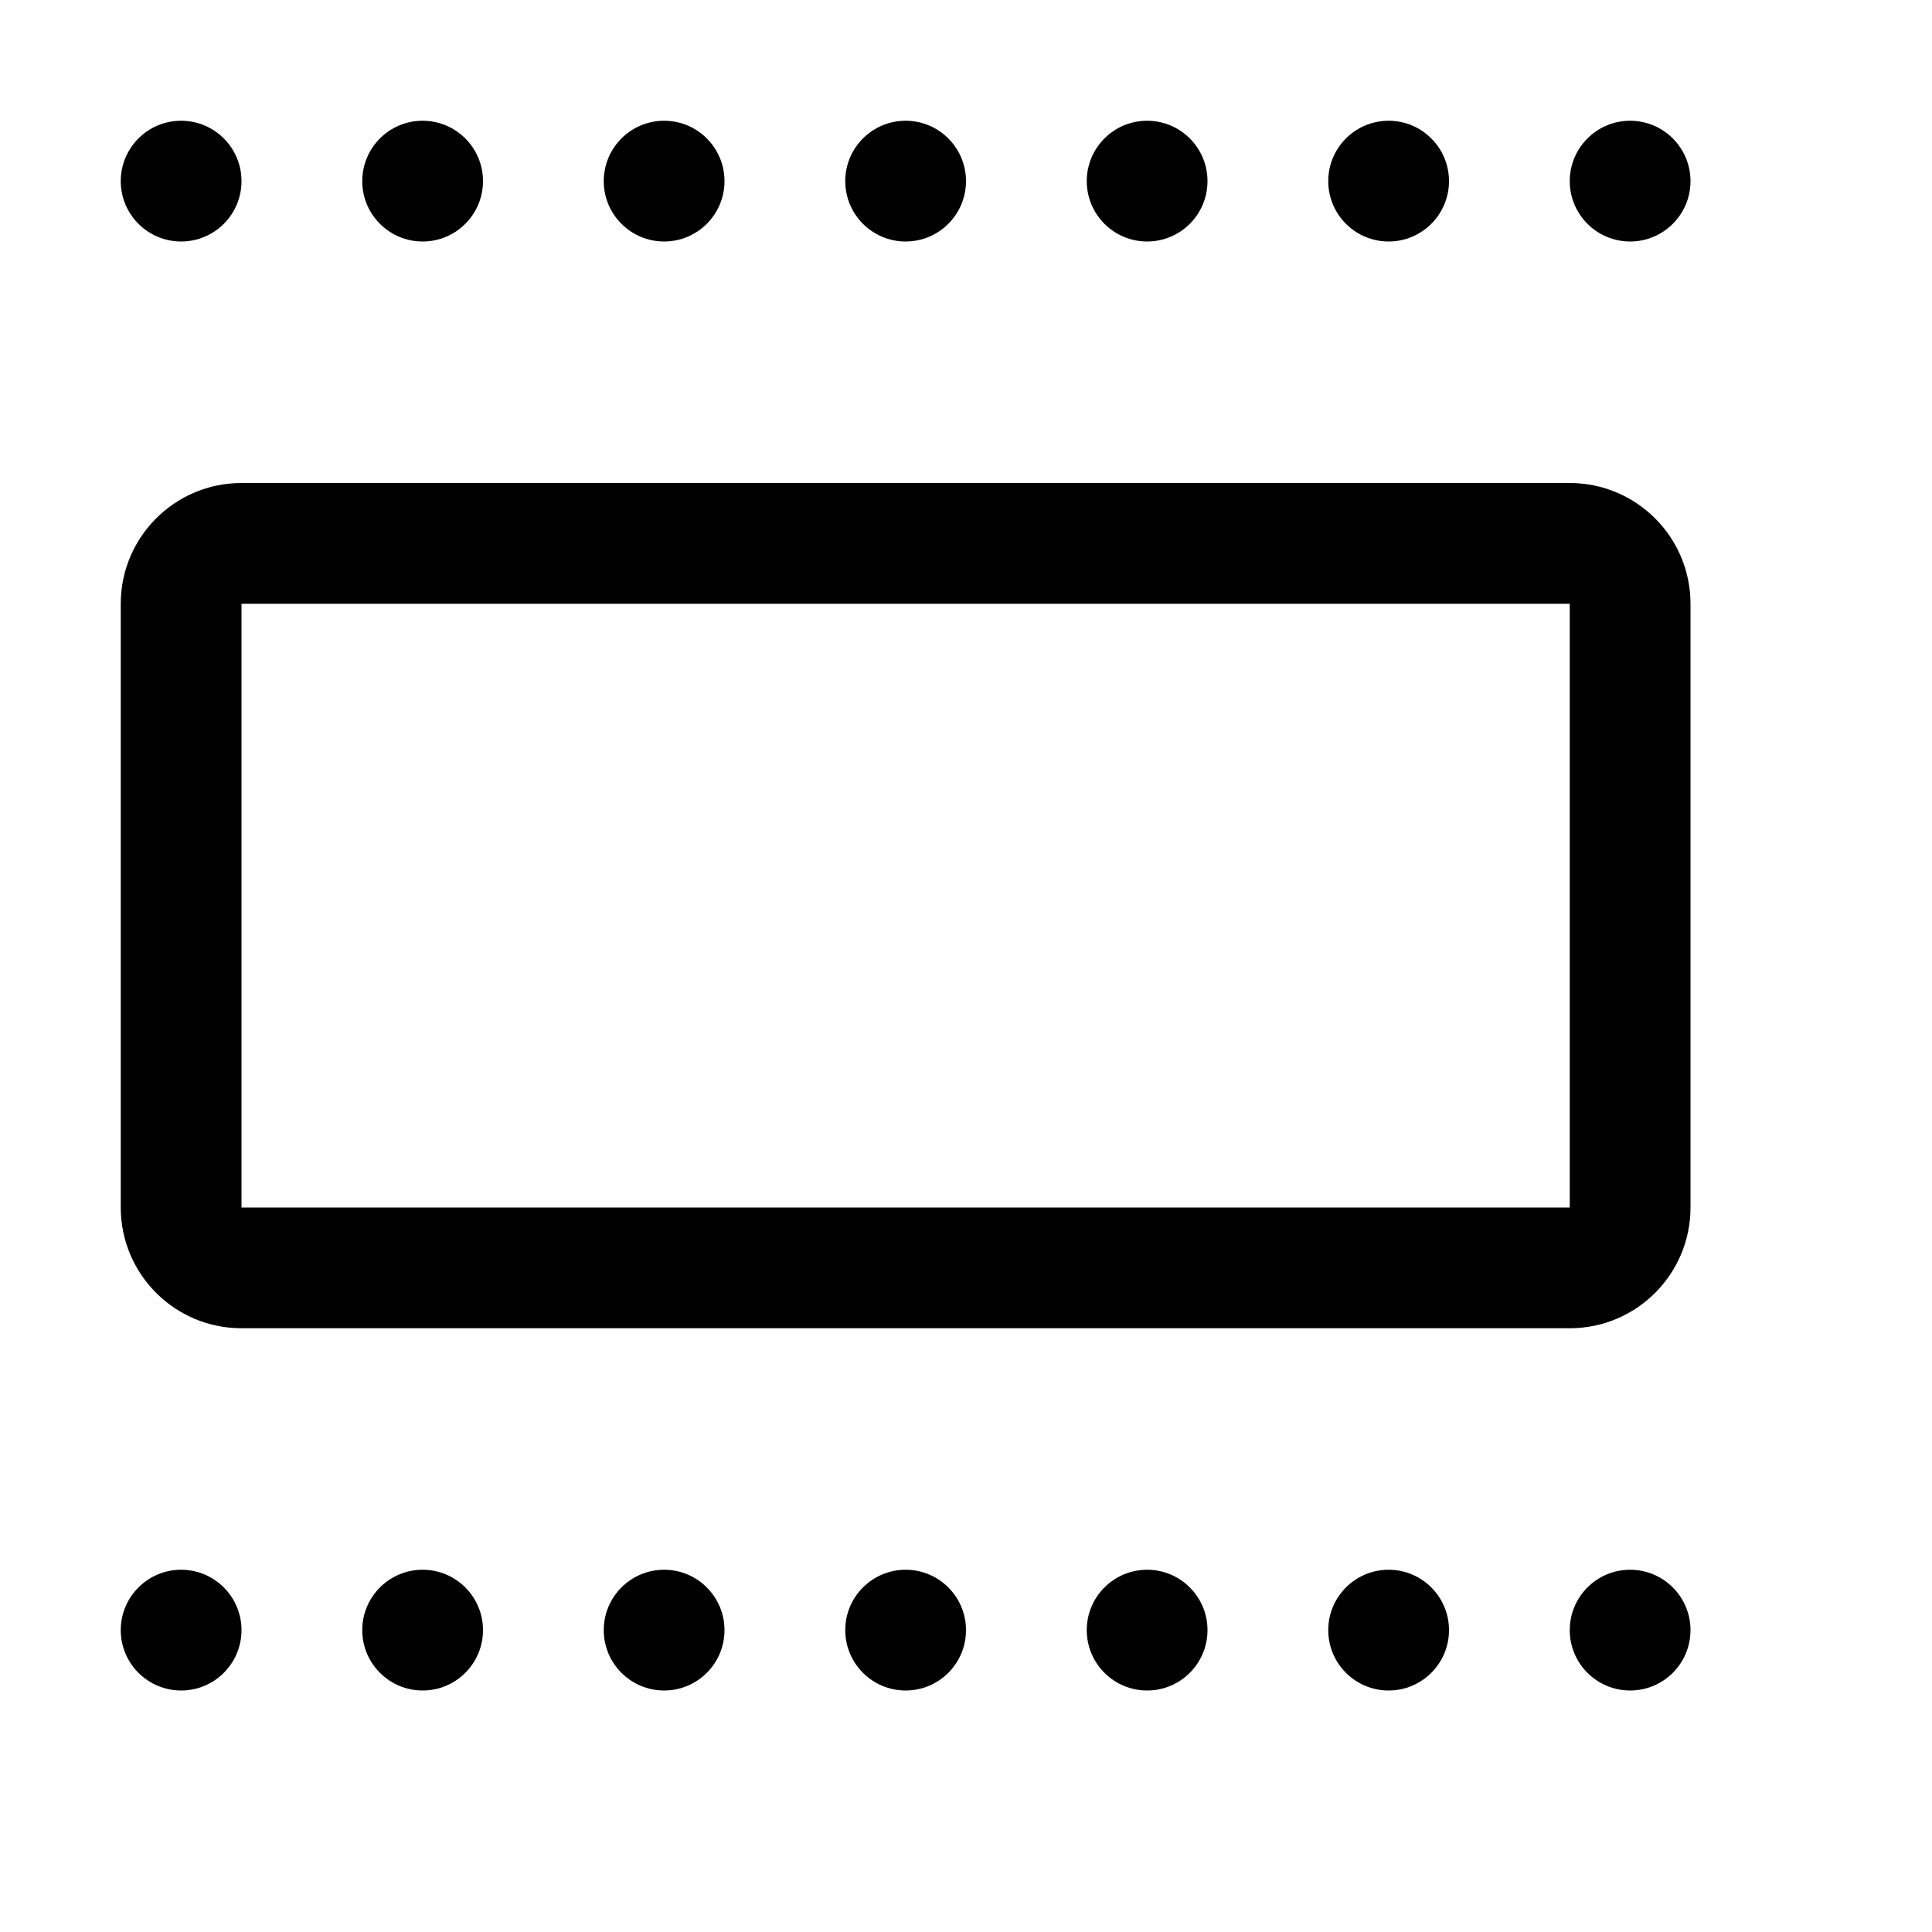 <svg width="16" height="16" viewBox="0 0 16 16" fill="none" xmlns="http://www.w3.org/2000/svg">
  <path
    fill-rule="evenodd"
    clip-rule="evenodd"
    d="M2 1.5C2 1.776 1.776 2 1.5 2C1.224 2 1 1.776 1 1.5C1 1.224 1.224 1 1.5 1C1.776 1 2 1.224 2 1.5ZM2 5L2 10H13V5H2ZM2 4C1.448 4 1 4.448 1 5V10C1 10.552 1.448 11 2 11H13C13.552 11 14 10.552 14 10V5C14 4.448 13.552 4 13 4H2ZM1.5 14C1.776 14 2 13.776 2 13.5C2 13.224 1.776 13 1.5 13C1.224 13 1 13.224 1 13.5C1 13.776 1.224 14 1.5 14ZM4 1.5C4 1.776 3.776 2 3.5 2C3.224 2 3 1.776 3 1.5C3 1.224 3.224 1 3.5 1C3.776 1 4 1.224 4 1.5ZM3.5 14C3.776 14 4 13.776 4 13.5C4 13.224 3.776 13 3.5 13C3.224 13 3 13.224 3 13.5C3 13.776 3.224 14 3.5 14ZM6 1.5C6 1.776 5.776 2 5.5 2C5.224 2 5 1.776 5 1.5C5 1.224 5.224 1 5.5 1C5.776 1 6 1.224 6 1.5ZM5.5 14C5.776 14 6 13.776 6 13.5C6 13.224 5.776 13 5.5 13C5.224 13 5 13.224 5 13.5C5 13.776 5.224 14 5.5 14ZM8 1.5C8 1.776 7.776 2 7.5 2C7.224 2 7 1.776 7 1.5C7 1.224 7.224 1 7.5 1C7.776 1 8 1.224 8 1.5ZM7.5 14C7.776 14 8 13.776 8 13.5C8 13.224 7.776 13 7.5 13C7.224 13 7 13.224 7 13.5C7 13.776 7.224 14 7.5 14ZM10 1.5C10 1.776 9.776 2 9.5 2C9.224 2 9 1.776 9 1.5C9 1.224 9.224 1 9.5 1C9.776 1 10 1.224 10 1.5ZM9.5 14C9.776 14 10 13.776 10 13.5C10 13.224 9.776 13 9.5 13C9.224 13 9 13.224 9 13.5C9 13.776 9.224 14 9.5 14ZM12 1.5C12 1.776 11.776 2 11.5 2C11.224 2 11 1.776 11 1.5C11 1.224 11.224 1 11.5 1C11.776 1 12 1.224 12 1.5ZM11.5 14C11.776 14 12 13.776 12 13.5C12 13.224 11.776 13 11.5 13C11.224 13 11 13.224 11 13.5C11 13.776 11.224 14 11.5 14ZM14 1.5C14 1.776 13.776 2 13.5 2C13.224 2 13 1.776 13 1.5C13 1.224 13.224 1 13.5 1C13.776 1 14 1.224 14 1.5ZM13.5 14C13.776 14 14 13.776 14 13.5C14 13.224 13.776 13 13.5 13C13.224 13 13 13.224 13 13.5C13 13.776 13.224 14 13.5 14Z"
    fill="currentColor"
  />
</svg>
